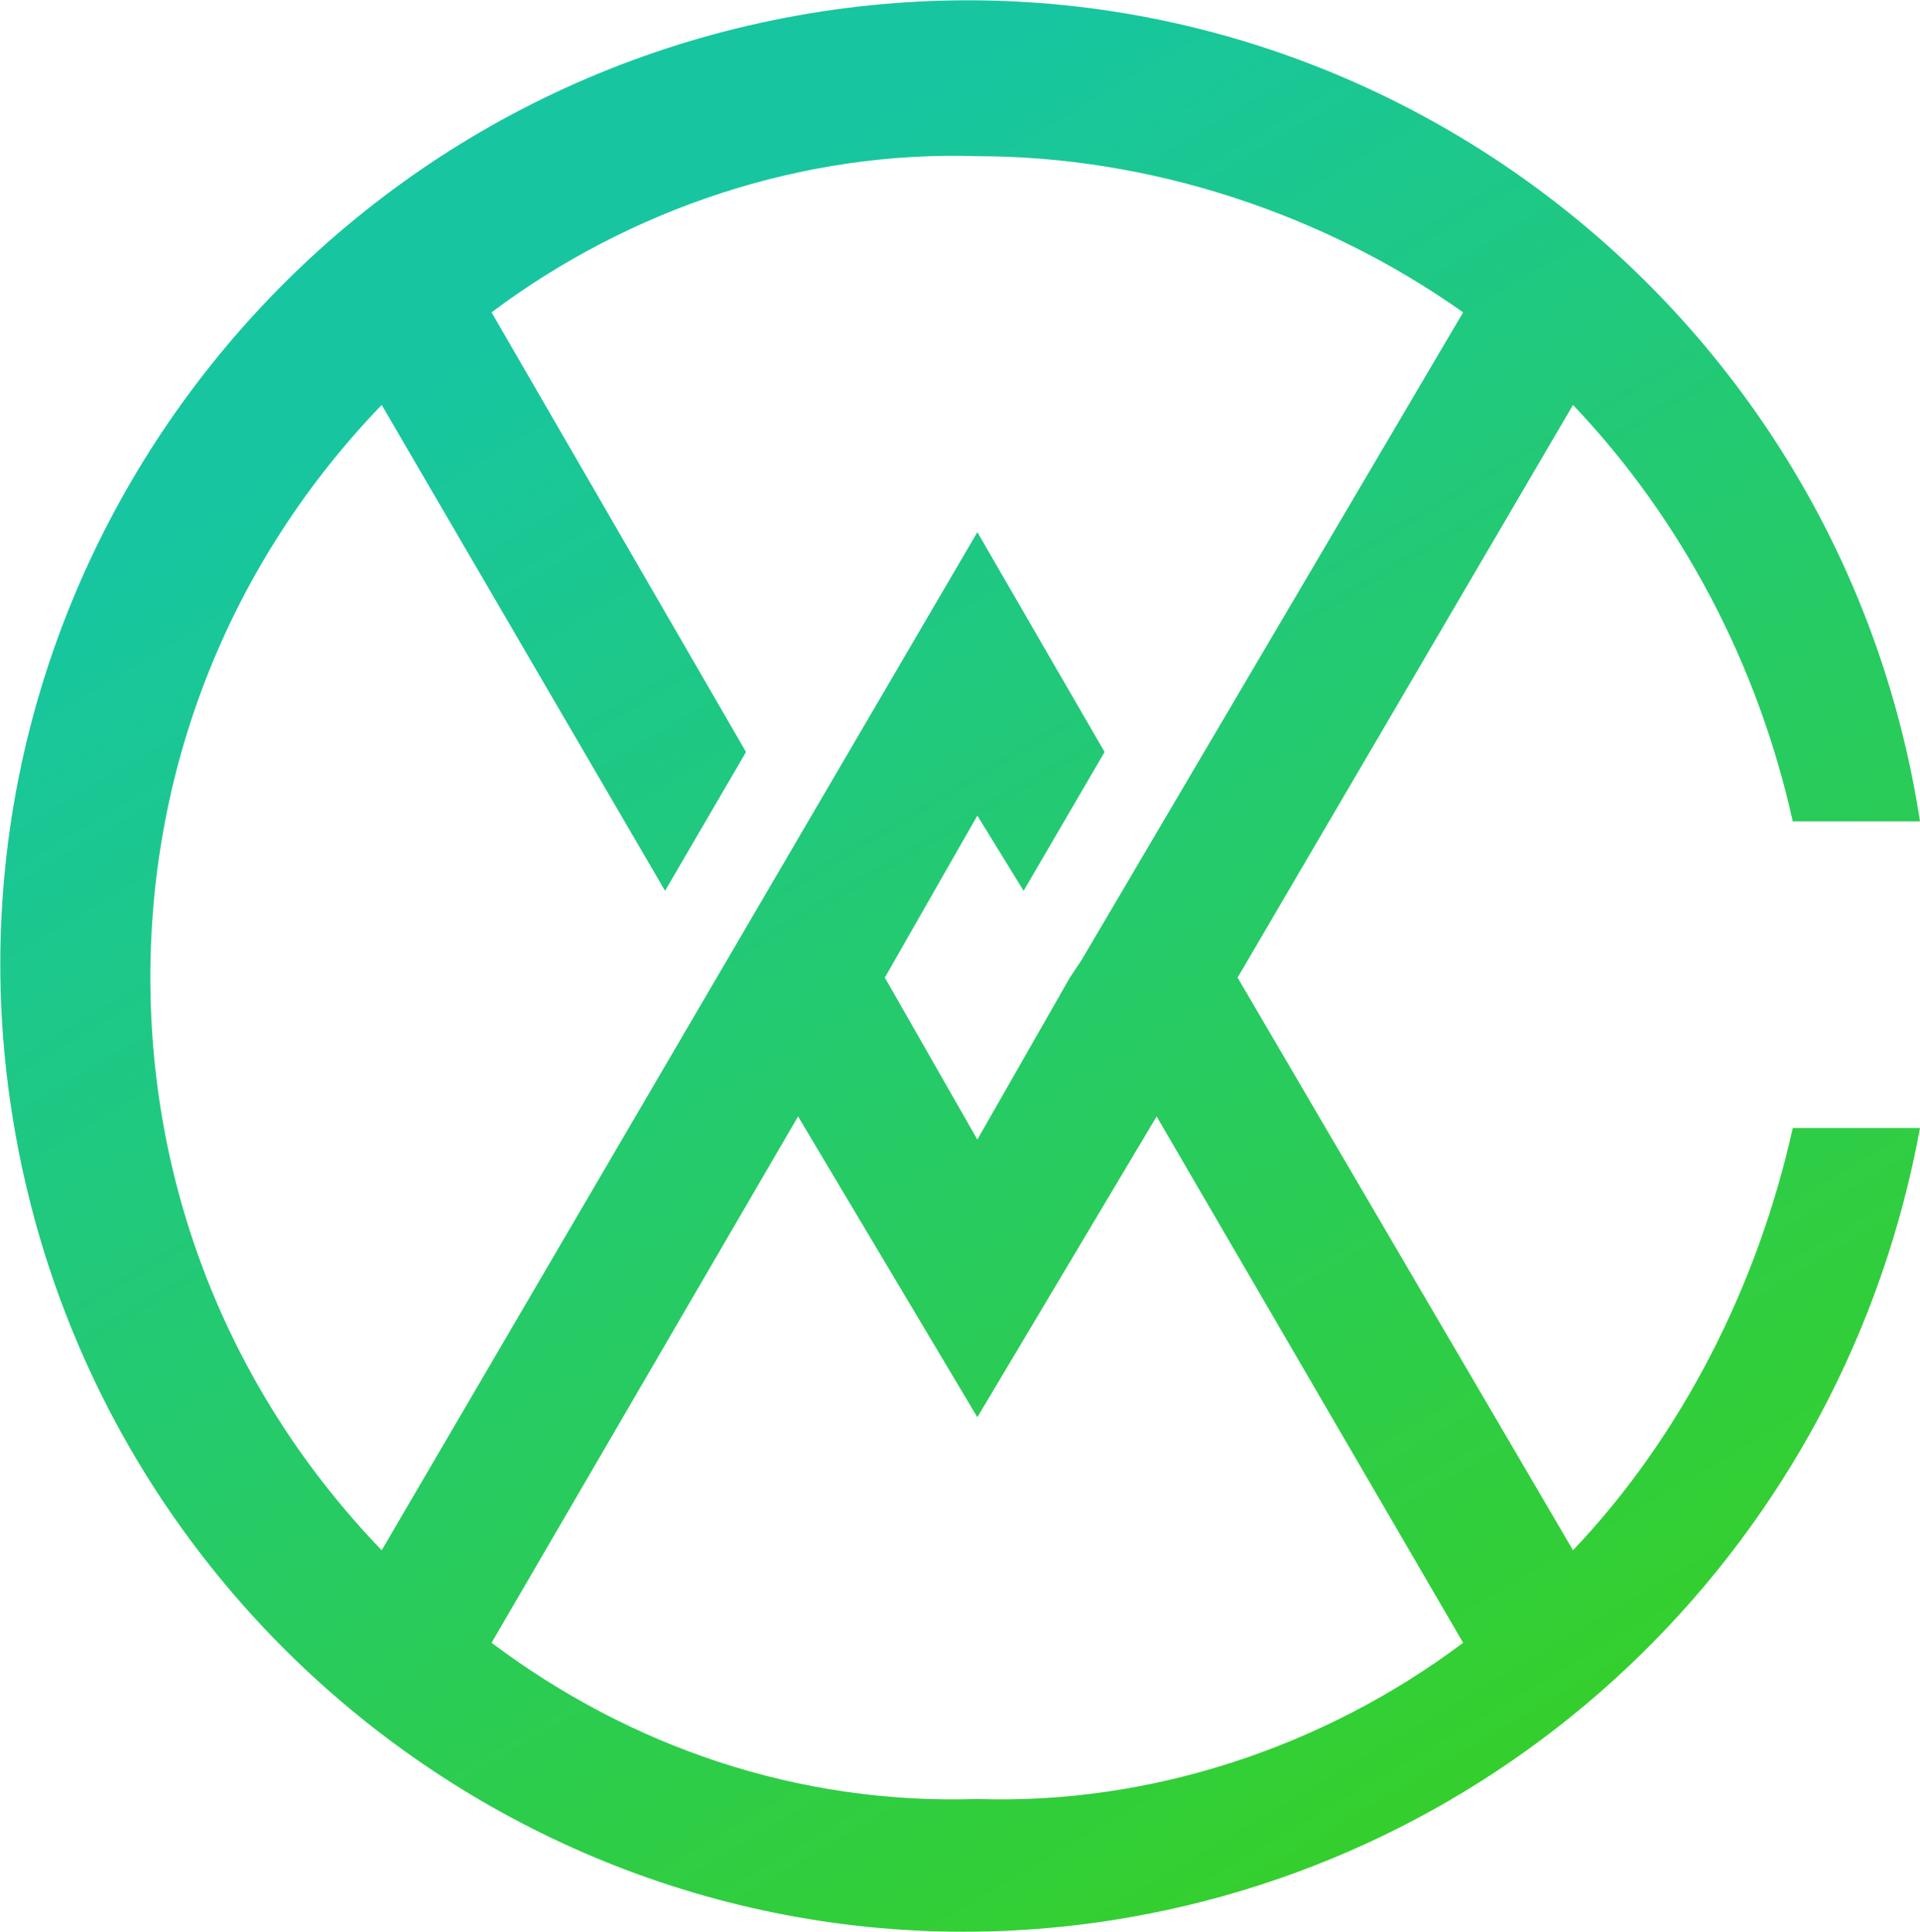 <?xml version="1.0" encoding="utf-8"?>
<!-- Generator: Adobe Illustrator 19.0.0, SVG Export Plug-In . SVG Version: 6.00 Build 0)  -->
<svg version="1.1" id="Layer_1" xmlns="http://www.w3.org/2000/svg" xmlns:xlink="http://www.w3.org/1999/xlink" x="0px" y="0px"
	 viewBox="0 0 33.2 33.4" style="enable-background:new 0 0 33.2 33.4;" xml:space="preserve">
<style type="text/css">
	.st0{fill:url(#Path_1_1_);}
</style>
<linearGradient id="Path_1_1_" gradientUnits="userSpaceOnUse" x1="-448.728" y1="289.976" x2="-448.092" y2="288.899" gradientTransform="matrix(33.166 0 0 -33.352 14892.283 9676.657)">
	<stop  offset="0" style="stop-color:#17C6A0"/>
	<stop  offset="1" style="stop-color:#40D300"/>
</linearGradient>
<path id="Path_1" class="st0" d="M27.2,26.8l-5.8-9.9L27.2,7c1.9,2,3.2,4.5,3.8,7.2h2.2c-1.4-9.1-9.9-15.4-19-14s-15.4,9.9-14,19
	s9.9,15.4,19,14c7.1-1.1,12.7-6.6,14-13.7h-2.2C30.4,22.2,29.1,24.8,27.2,26.8z M2.6,16.9c0-3.7,1.4-7.2,4-9.9l4.9,8.4l1.4-2.4
	L8.5,5.4c2.4-1.8,5.4-2.8,8.4-2.7c3,0,6,1,8.4,2.7l-6.6,11.2l-0.2,0.3l0,0l-1.6,2.8l-1.6-2.8l1.6-2.8l0.8,1.3l1.4-2.4l-2.2-3.8
	L6.6,26.8C4,24.1,2.6,20.6,2.6,16.9z M8.5,28.4l5.3-9.1l3.1,5.2l3.1-5.2l5.3,9.1c-2.4,1.8-5.4,2.8-8.4,2.7
	C13.8,31.2,10.9,30.2,8.5,28.4z"/>
</svg>
